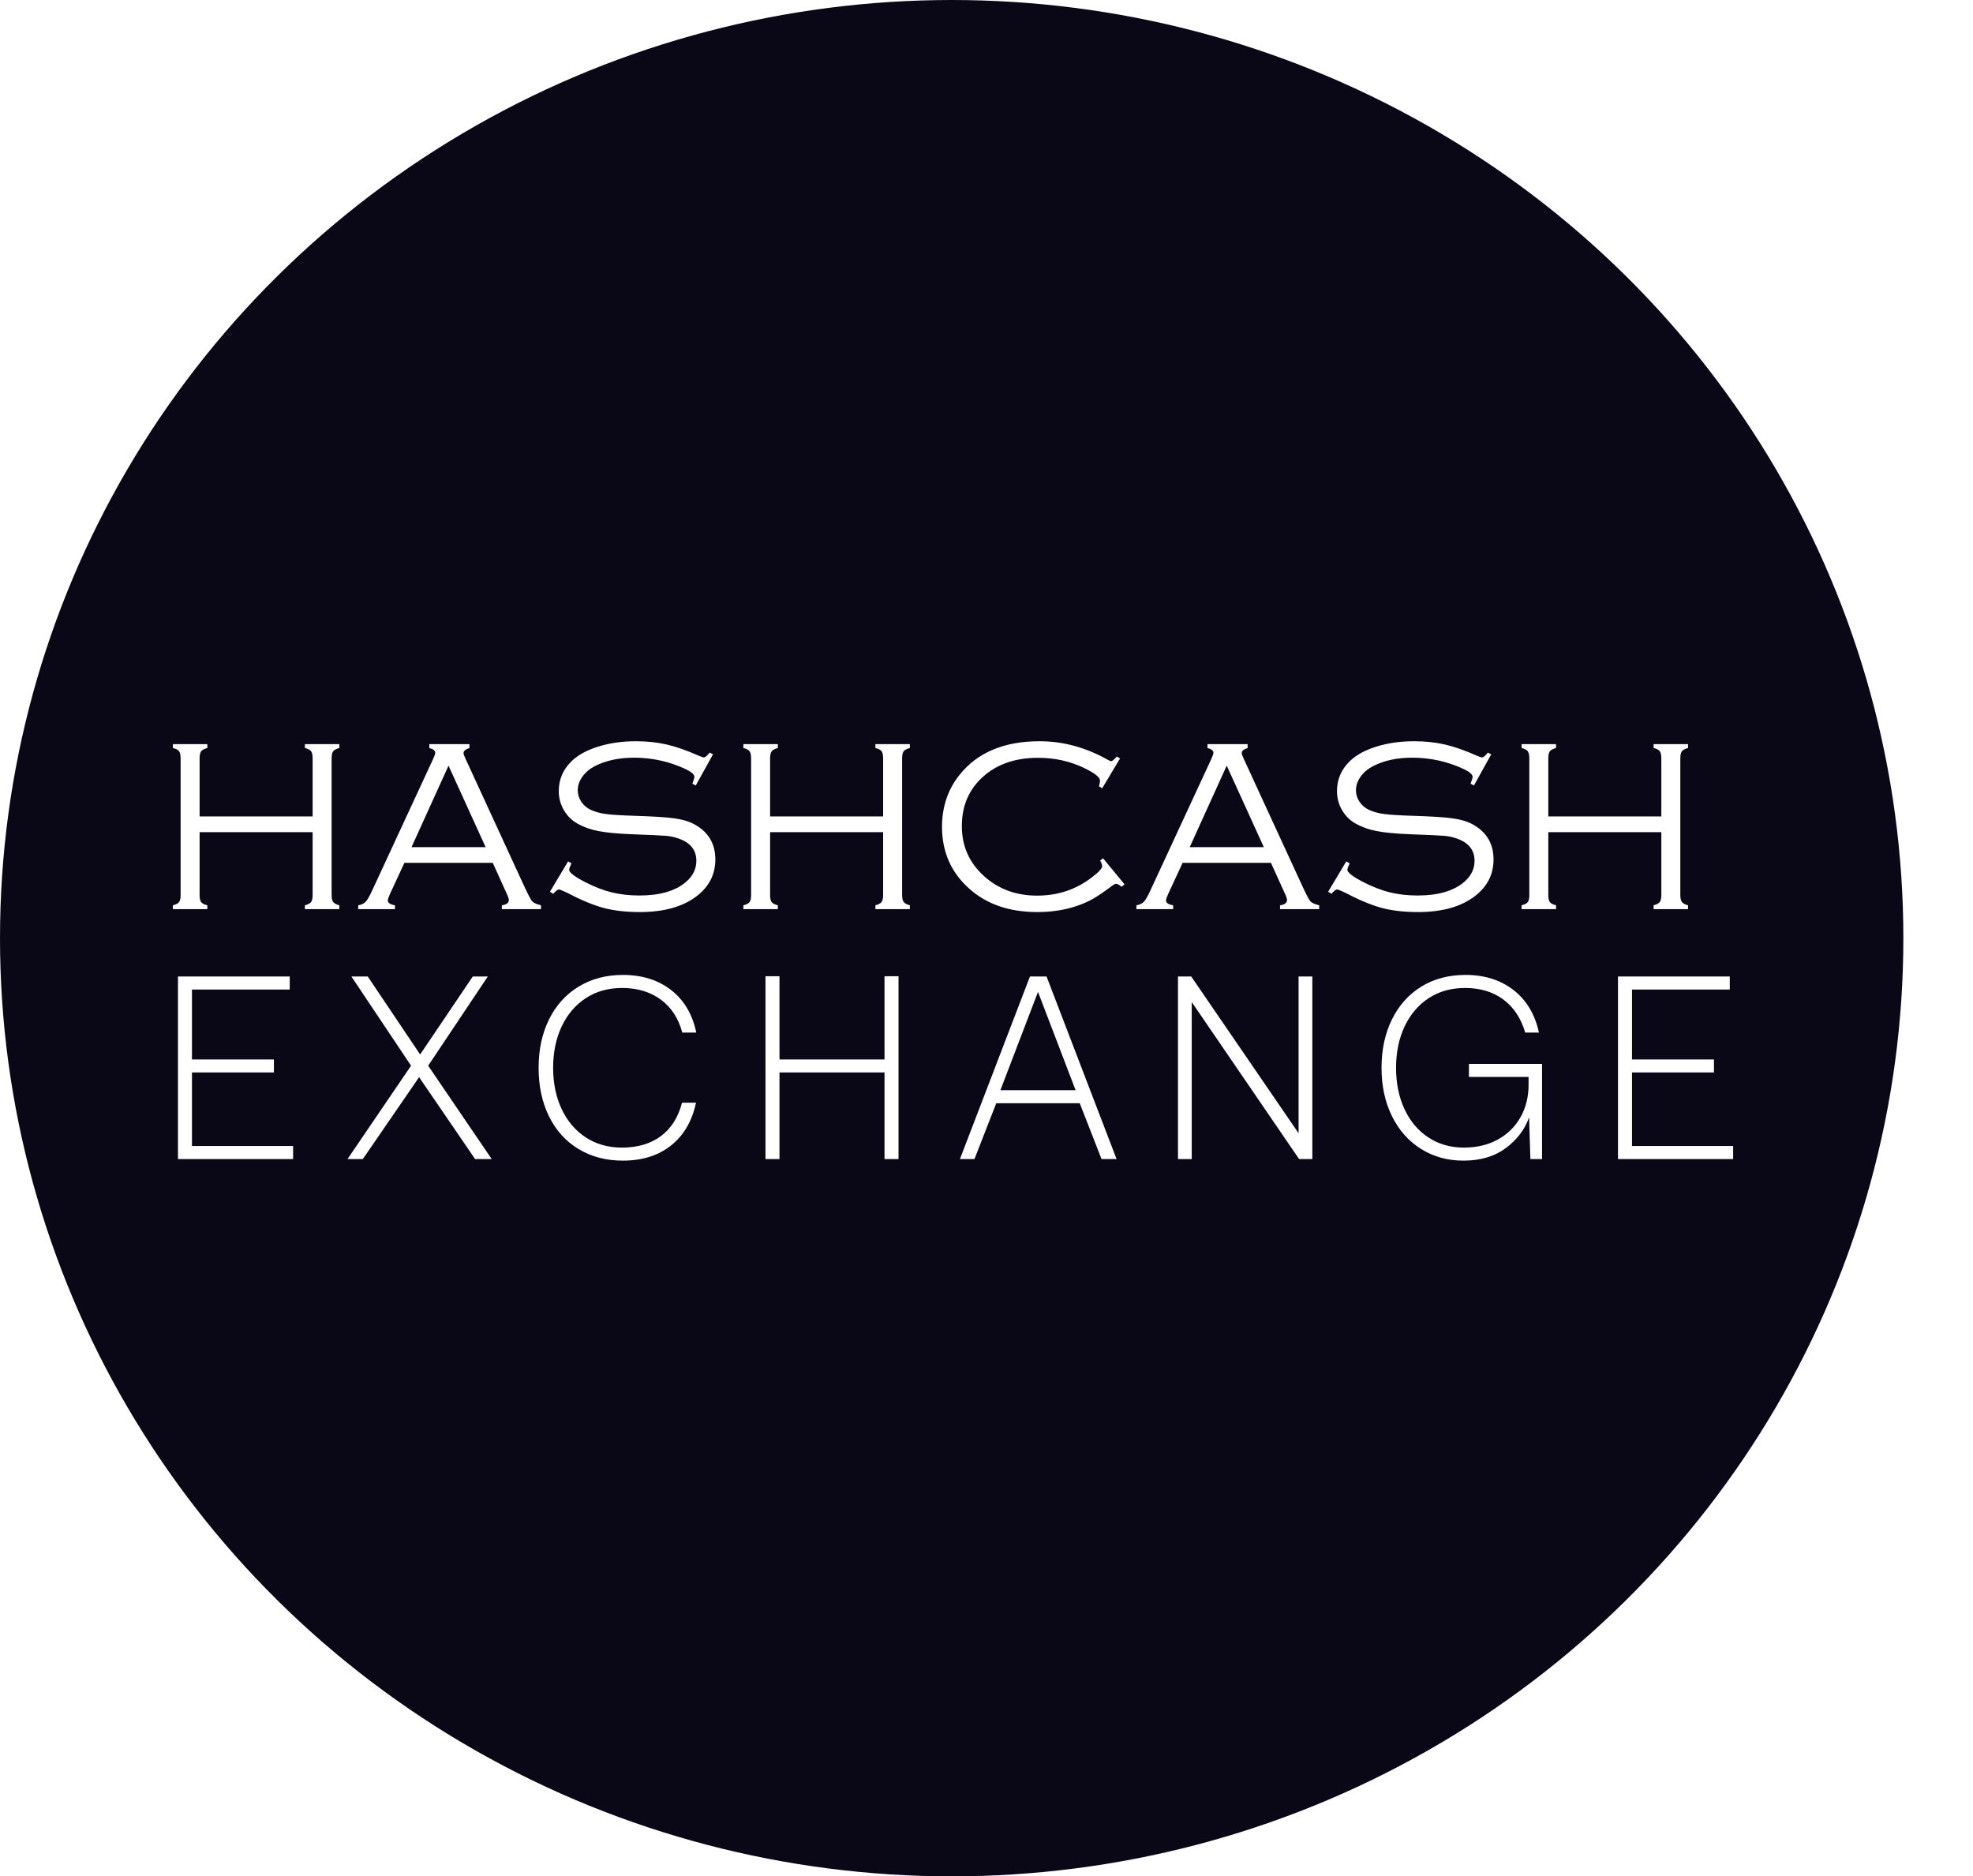 <?xml version="1.0" encoding="UTF-8"?>
<svg width="510px" height="485px" viewBox="0 0 510 485" version="1.1" xmlns="http://www.w3.org/2000/svg" xmlns:xlink="http://www.w3.org/1999/xlink">
    <title>synthetix exchange round logo 2</title>
    <defs>
        <filter id="filter-1">
            <feColorMatrix in="SourceGraphic" type="matrix" values="0 0 0 0 0.847 0 0 0 0 0.847 0 0 0 0 0.847 0 0 0 1 0"></feColorMatrix>
        </filter>
    </defs>
    <g id="Page-1" stroke="none" stroke-width="1" fill="none" fill-rule="evenodd">
        <g id="synthetix-exchange-round-logo">
            <ellipse id="Mask" fill="#0A0817" fill-rule="nonzero" cx="246" cy="242.5" rx="246" ry="242.5"></ellipse>
            <g filter="url(#filter-1)" id="Group-15">
                <g transform="translate(44, 186)">
                    <path d="M2,66.404 L30.892,66.404 L30.892,69.775 L5.62,69.775 L5.62,87.843 L26.803,87.843 L26.803,91.213 L5.62,91.213 L5.62,110.225 L31.764,110.225 L31.764,113.596 L2,113.596 L2,66.404 Z M62.254,89.461 L46.835,66.404 L51.059,66.404 L64.6,86.562 L78.208,66.404 L82.096,66.404 L66.678,89.461 L83.102,113.596 L78.812,113.596 L64.332,92.427 L49.785,113.596 L45.83,113.596 L62.254,89.461 Z M95.224,90 C95.224,85.326 96.117,81.169 97.905,77.528 C99.693,73.888 102.24,71.056 105.547,69.034 C108.854,67.011 112.675,66 117.01,66 C121.971,66 126.127,67.303 129.479,69.91 C132.831,72.517 134.998,76.18 135.982,80.899 L132.362,80.899 C131.378,77.213 129.524,74.371 126.798,72.371 C124.071,70.371 120.742,69.371 116.809,69.371 C113.234,69.371 110.106,70.247 107.424,72 C104.743,73.753 102.665,76.191 101.19,79.315 C99.715,82.438 98.978,86 98.978,90 C98.978,94 99.715,97.562 101.19,100.685 C102.665,103.809 104.743,106.247 107.424,108 C110.106,109.753 113.234,110.629 116.809,110.629 C120.831,110.629 124.172,109.64 126.831,107.663 C129.49,105.685 131.311,102.809 132.295,99.034 L135.915,99.034 C134.887,103.798 132.73,107.483 129.446,110.09 C126.161,112.697 122.016,114 117.01,114 C112.675,114 108.854,113 105.547,111 C102.24,109 99.693,106.18 97.905,102.539 C96.117,98.899 95.224,94.719 95.224,90 Z M153.868,66.337 L157.488,66.337 L157.488,87.843 L184.638,87.843 L184.638,66.337 L188.258,66.337 L188.258,113.596 L184.638,113.596 L184.638,91.213 L157.488,91.213 L157.488,113.596 L153.868,113.596 L153.868,66.337 Z M204.134,113.596 L222.233,66.404 L226.524,66.404 L244.623,113.596 L240.735,113.596 L235.104,99.169 L213.519,99.169 L207.888,113.596 L204.134,113.596 Z M214.591,95.798 L234.032,95.798 L224.312,70.382 L214.591,95.798 Z M260.499,113.596 L260.499,66.404 L263.918,66.404 L291.671,106.921 L291.671,66.404 L295.224,66.404 L295.224,113.596 L291.805,113.596 L264.052,73.011 L264.052,113.596 L260.499,113.596 Z M313.111,90 C313.111,85.326 314.005,81.169 315.792,77.528 C317.58,73.888 320.105,71.056 323.367,69.034 C326.63,67.011 330.451,66 334.831,66 C339.747,66 343.88,67.303 347.232,69.91 C350.584,72.517 352.774,76.18 353.802,80.899 L350.249,80.899 C349.176,77.213 347.299,74.371 344.618,72.371 C341.936,70.371 338.629,69.371 334.696,69.371 C331.121,69.371 327.993,70.247 325.311,72 C322.63,73.753 320.552,76.191 319.077,79.315 C317.602,82.438 316.865,86 316.865,90 C316.865,94 317.591,97.562 319.044,100.685 C320.496,103.809 322.552,106.247 325.211,108 C327.87,109.753 330.92,110.629 334.361,110.629 C337.758,110.629 340.719,109.921 343.244,108.506 C345.769,107.09 347.713,105.157 349.076,102.708 C350.439,100.258 351.12,97.483 351.12,94.382 L351.12,92.36 L335.702,92.36 L335.702,88.989 L354.606,88.989 L354.606,113.596 L351.59,113.596 L351.254,102.809 C350.137,105.955 348.126,108.607 345.221,110.764 C342.316,112.921 338.674,114 334.294,114 C330.183,114 326.518,112.989 323.3,110.966 C320.083,108.944 317.58,106.112 315.792,102.472 C314.005,98.831 313.111,94.674 313.111,90 Z M374.236,66.404 L403.129,66.404 L403.129,69.775 L377.856,69.775 L377.856,87.843 L399.039,87.843 L399.039,91.213 L377.856,91.213 L377.856,110.225 L404,110.225 L404,113.596 L374.236,113.596 L374.236,66.404 Z" id="EXCHANGE" fill="#FFFFFF" fill-rule="nonzero"></path>
                    <path d="M9.594,49 L9.594,48 C8.781,47.792 8.245,47.51 7.984,47.156 C7.724,46.802 7.594,46.188 7.594,45.312 L7.594,45.312 L7.594,29.094 L36.812,29.094 L36.812,45.312 C36.812,46.188 36.677,46.802 36.406,47.156 C36.135,47.51 35.604,47.792 34.812,48 L34.812,48 L34.812,49 L43.719,49 L43.719,48 C42.927,47.792 42.396,47.505 42.125,47.141 C41.854,46.776 41.719,46.167 41.719,45.312 L41.719,45.312 L41.719,10.031 C41.719,9.156 41.854,8.542 42.125,8.188 C42.396,7.833 42.927,7.552 43.719,7.344 L43.719,7.344 L43.719,6.344 L34.812,6.344 L34.812,7.344 C35.604,7.531 36.135,7.807 36.406,8.172 C36.677,8.536 36.812,9.156 36.812,10.031 L36.812,10.031 L36.812,25.031 L7.594,25.031 L7.594,10.031 C7.594,9.156 7.729,8.542 8,8.188 C8.271,7.833 8.802,7.552 9.594,7.344 L9.594,7.344 L9.594,6.344 L0.688,6.344 L0.688,7.344 C1.479,7.531 2.01,7.807 2.281,8.172 C2.552,8.536 2.688,9.156 2.688,10.031 L2.688,10.031 L2.688,45.312 C2.688,46.188 2.557,46.802 2.297,47.156 C2.036,47.51 1.5,47.792 0.688,48 L0.688,48 L0.688,49 L9.594,49 Z M58.094,49 L58.094,48 C56.865,47.792 56.25,47.375 56.25,46.75 C56.25,46.438 56.427,45.896 56.781,45.125 L56.781,45.125 L60.531,37.031 L83.375,37.031 L86.844,44.688 C87.302,45.646 87.531,46.292 87.531,46.625 C87.531,47.375 86.927,47.833 85.719,48 L85.719,48 L85.719,49 L95.844,49 L95.844,48 C94.656,47.708 93.885,47.354 93.531,46.938 C93.177,46.521 92.448,45.115 91.344,42.719 L91.344,42.719 L76.375,10.219 C76,9.406 75.812,8.885 75.812,8.656 C75.812,8.115 76.323,7.677 77.344,7.344 L77.344,7.344 L77.344,6.344 L66.969,6.344 L66.969,7.344 C67.99,7.615 68.5,8.021 68.5,8.562 C68.5,8.854 68.312,9.406 67.938,10.219 L67.938,10.219 L52.312,43.938 C51.583,45.542 50.995,46.583 50.547,47.062 C50.099,47.542 49.448,47.854 48.594,48 L48.594,48 L48.594,49 L58.094,49 Z M81.531,32.969 L62.375,32.969 L71.938,11.906 L81.531,32.969 Z M121.375,49.75 C127.625,49.75 132.531,48.375 136.094,45.625 C139.302,43.167 140.906,40.01 140.906,36.156 C140.906,32.115 139.135,29.104 135.594,27.125 C134.26,26.375 132.562,25.849 130.5,25.547 C128.438,25.245 125.01,25.021 120.219,24.875 C116.76,24.771 114.266,24.62 112.734,24.422 C111.203,24.224 109.875,23.865 108.75,23.344 C107.729,22.885 106.906,22.193 106.281,21.266 C105.656,20.339 105.344,19.354 105.344,18.312 C105.344,17.062 105.745,15.875 106.547,14.75 C107.349,13.625 108.438,12.708 109.812,12 C112.667,10.562 116.021,9.844 119.875,9.844 C124.562,9.844 129,10.823 133.188,12.781 C134.729,13.51 135.5,14.188 135.5,14.812 C135.5,15.042 135.323,15.625 134.969,16.562 L134.969,16.562 L135.844,17.031 L140.312,8.969 L139.438,8.531 C138.792,9.365 138.281,9.781 137.906,9.781 C137.74,9.781 137.312,9.635 136.625,9.344 C133.542,7.969 130.776,7 128.328,6.438 C125.88,5.875 123.229,5.594 120.375,5.594 C116.875,5.594 113.656,6.047 110.719,6.953 C107.781,7.859 105.479,9.104 103.812,10.688 C101.562,12.854 100.438,15.448 100.438,18.469 C100.438,20.24 100.87,21.875 101.734,23.375 C102.599,24.875 103.771,26.042 105.25,26.875 C106.833,27.771 108.641,28.417 110.672,28.812 C112.703,29.208 115.51,29.479 119.094,29.625 C124.115,29.812 127.161,29.953 128.234,30.047 C129.307,30.141 130.344,30.365 131.344,30.719 C134.448,31.781 136,33.708 136,36.5 C136,38.625 135.094,40.458 133.281,42 C130.552,44.312 126.552,45.469 121.281,45.469 C118.677,45.469 116.266,45.193 114.047,44.641 C111.828,44.089 109.521,43.188 107.125,41.938 C104.458,40.542 103.125,39.51 103.125,38.844 C103.125,38.552 103.323,37.99 103.719,37.156 L103.719,37.156 L102.844,36.656 L98.156,44.5 L99,45.031 C99.667,44.281 100.156,43.906 100.469,43.906 C100.656,43.906 101.271,44.146 102.312,44.625 C106.042,46.583 109.25,47.927 111.938,48.656 C114.625,49.385 117.771,49.75 121.375,49.75 Z M157.062,49 L157.062,48 C156.25,47.792 155.714,47.51 155.453,47.156 C155.193,46.802 155.062,46.188 155.062,45.312 L155.062,45.312 L155.062,29.094 L184.281,29.094 L184.281,45.312 C184.281,46.188 184.146,46.802 183.875,47.156 C183.604,47.51 183.073,47.792 182.281,48 L182.281,48 L182.281,49 L191.188,49 L191.188,48 C190.396,47.792 189.865,47.505 189.594,47.141 C189.323,46.776 189.188,46.167 189.188,45.312 L189.188,45.312 L189.188,10.031 C189.188,9.156 189.323,8.542 189.594,8.188 C189.865,7.833 190.396,7.552 191.188,7.344 L191.188,7.344 L191.188,6.344 L182.281,6.344 L182.281,7.344 C183.073,7.531 183.604,7.807 183.875,8.172 C184.146,8.536 184.281,9.156 184.281,10.031 L184.281,10.031 L184.281,25.031 L155.062,25.031 L155.062,10.031 C155.062,9.156 155.198,8.542 155.469,8.188 C155.74,7.833 156.271,7.552 157.062,7.344 L157.062,7.344 L157.062,6.344 L148.156,6.344 L148.156,7.344 C148.948,7.531 149.479,7.807 149.75,8.172 C150.021,8.536 150.156,9.156 150.156,10.031 L150.156,10.031 L150.156,45.312 C150.156,46.188 150.026,46.802 149.766,47.156 C149.505,47.51 148.969,47.792 148.156,48 L148.156,48 L148.156,49 L157.062,49 Z M224.125,49.75 C227.854,49.75 231.271,49.219 234.375,48.156 C235.875,47.656 237.255,47.047 238.516,46.328 C239.776,45.609 241.365,44.531 243.281,43.094 C243.844,42.656 244.24,42.438 244.469,42.438 C244.844,42.438 245.323,42.698 245.906,43.219 L245.906,43.219 L246.688,42.594 L241.125,35.844 L240.375,36.438 C240.729,37.104 240.906,37.583 240.906,37.875 C240.906,38.458 239.99,39.448 238.156,40.844 C234.094,43.948 229.406,45.5 224.094,45.5 C218.656,45.5 214.083,43.823 210.375,40.469 C206.542,37.031 204.625,32.708 204.625,27.5 C204.625,22.271 206.469,18.01 210.156,14.719 C213.781,11.49 218.51,9.875 224.344,9.875 C228.677,9.875 232.677,10.771 236.344,12.562 C239.01,13.854 240.344,14.927 240.344,15.781 C240.344,16.135 240.25,16.625 240.062,17.25 L240.062,17.25 L240.906,17.75 L245.531,10.031 L244.688,9.562 C243.979,10.354 243.49,10.75 243.219,10.75 C243.073,10.75 242.812,10.646 242.438,10.438 C236.729,7.208 230.823,5.594 224.719,5.594 C215.49,5.594 208.562,8.531 203.938,14.406 C200.979,18.156 199.5,22.594 199.5,27.719 C199.5,34.219 201.865,39.562 206.594,43.75 C211.094,47.75 216.938,49.75 224.125,49.75 Z M259.25,49 L259.25,48 C258.021,47.792 257.406,47.375 257.406,46.75 C257.406,46.438 257.583,45.896 257.938,45.125 L257.938,45.125 L261.688,37.031 L284.531,37.031 L288,44.688 C288.458,45.646 288.688,46.292 288.688,46.625 C288.688,47.375 288.083,47.833 286.875,48 L286.875,48 L286.875,49 L297,49 L297,48 C295.812,47.708 295.042,47.354 294.688,46.938 C294.333,46.521 293.604,45.115 292.5,42.719 L292.5,42.719 L277.531,10.219 C277.156,9.406 276.969,8.885 276.969,8.656 C276.969,8.115 277.479,7.677 278.5,7.344 L278.5,7.344 L278.5,6.344 L268.125,6.344 L268.125,7.344 C269.146,7.615 269.656,8.021 269.656,8.562 C269.656,8.854 269.469,9.406 269.094,10.219 L269.094,10.219 L253.469,43.938 C252.74,45.542 252.151,46.583 251.703,47.062 C251.255,47.542 250.604,47.854 249.75,48 L249.75,48 L249.75,49 L259.25,49 Z M282.688,32.969 L263.531,32.969 L273.094,11.906 L282.688,32.969 Z M322.531,49.75 C328.781,49.75 333.688,48.375 337.25,45.625 C340.458,43.167 342.062,40.01 342.062,36.156 C342.062,32.115 340.292,29.104 336.75,27.125 C335.417,26.375 333.719,25.849 331.656,25.547 C329.594,25.245 326.167,25.021 321.375,24.875 C317.917,24.771 315.422,24.62 313.891,24.422 C312.359,24.224 311.031,23.865 309.906,23.344 C308.885,22.885 308.062,22.193 307.438,21.266 C306.812,20.339 306.5,19.354 306.5,18.312 C306.5,17.062 306.901,15.875 307.703,14.75 C308.505,13.625 309.594,12.708 310.969,12 C313.823,10.562 317.177,9.844 321.031,9.844 C325.719,9.844 330.156,10.823 334.344,12.781 C335.885,13.51 336.656,14.188 336.656,14.812 C336.656,15.042 336.479,15.625 336.125,16.562 L336.125,16.562 L337,17.031 L341.469,8.969 L340.594,8.531 C339.948,9.365 339.438,9.781 339.062,9.781 C338.896,9.781 338.469,9.635 337.781,9.344 C334.698,7.969 331.932,7 329.484,6.438 C327.036,5.875 324.385,5.594 321.531,5.594 C318.031,5.594 314.812,6.047 311.875,6.953 C308.938,7.859 306.635,9.104 304.969,10.688 C302.719,12.854 301.594,15.448 301.594,18.469 C301.594,20.24 302.026,21.875 302.891,23.375 C303.755,24.875 304.927,26.042 306.406,26.875 C307.99,27.771 309.797,28.417 311.828,28.812 C313.859,29.208 316.667,29.479 320.25,29.625 C325.271,29.812 328.318,29.953 329.391,30.047 C330.464,30.141 331.5,30.365 332.5,30.719 C335.604,31.781 337.156,33.708 337.156,36.5 C337.156,38.625 336.25,40.458 334.438,42 C331.708,44.312 327.708,45.469 322.438,45.469 C319.833,45.469 317.422,45.193 315.203,44.641 C312.984,44.089 310.677,43.188 308.281,41.938 C305.615,40.542 304.281,39.51 304.281,38.844 C304.281,38.552 304.479,37.99 304.875,37.156 L304.875,37.156 L304,36.656 L299.312,44.5 L300.156,45.031 C300.823,44.281 301.312,43.906 301.625,43.906 C301.812,43.906 302.427,44.146 303.469,44.625 C307.198,46.583 310.406,47.927 313.094,48.656 C315.781,49.385 318.927,49.75 322.531,49.75 Z M358.219,49 L358.219,48 C357.406,47.792 356.87,47.51 356.609,47.156 C356.349,46.802 356.219,46.188 356.219,45.312 L356.219,45.312 L356.219,29.094 L385.438,29.094 L385.438,45.312 C385.438,46.188 385.302,46.802 385.031,47.156 C384.76,47.51 384.229,47.792 383.438,48 L383.438,48 L383.438,49 L392.344,49 L392.344,48 C391.552,47.792 391.021,47.505 390.75,47.141 C390.479,46.776 390.344,46.167 390.344,45.312 L390.344,45.312 L390.344,10.031 C390.344,9.156 390.479,8.542 390.75,8.188 C391.021,7.833 391.552,7.552 392.344,7.344 L392.344,7.344 L392.344,6.344 L383.438,6.344 L383.438,7.344 C384.229,7.531 384.76,7.807 385.031,8.172 C385.302,8.536 385.438,9.156 385.438,10.031 L385.438,10.031 L385.438,25.031 L356.219,25.031 L356.219,10.031 C356.219,9.156 356.354,8.542 356.625,8.188 C356.896,7.833 357.427,7.552 358.219,7.344 L358.219,7.344 L358.219,6.344 L349.312,6.344 L349.312,7.344 C350.104,7.531 350.635,7.807 350.906,8.172 C351.177,8.536 351.312,9.156 351.312,10.031 L351.312,10.031 L351.312,45.312 C351.312,46.188 351.182,46.802 350.922,47.156 C350.661,47.51 350.125,47.792 349.312,48 L349.312,48 L349.312,49 L358.219,49 Z" id="HASHCASH" fill="#FFFFFF" fill-rule="nonzero"></path>
                </g>
            </g>
        </g>
    </g>
</svg>